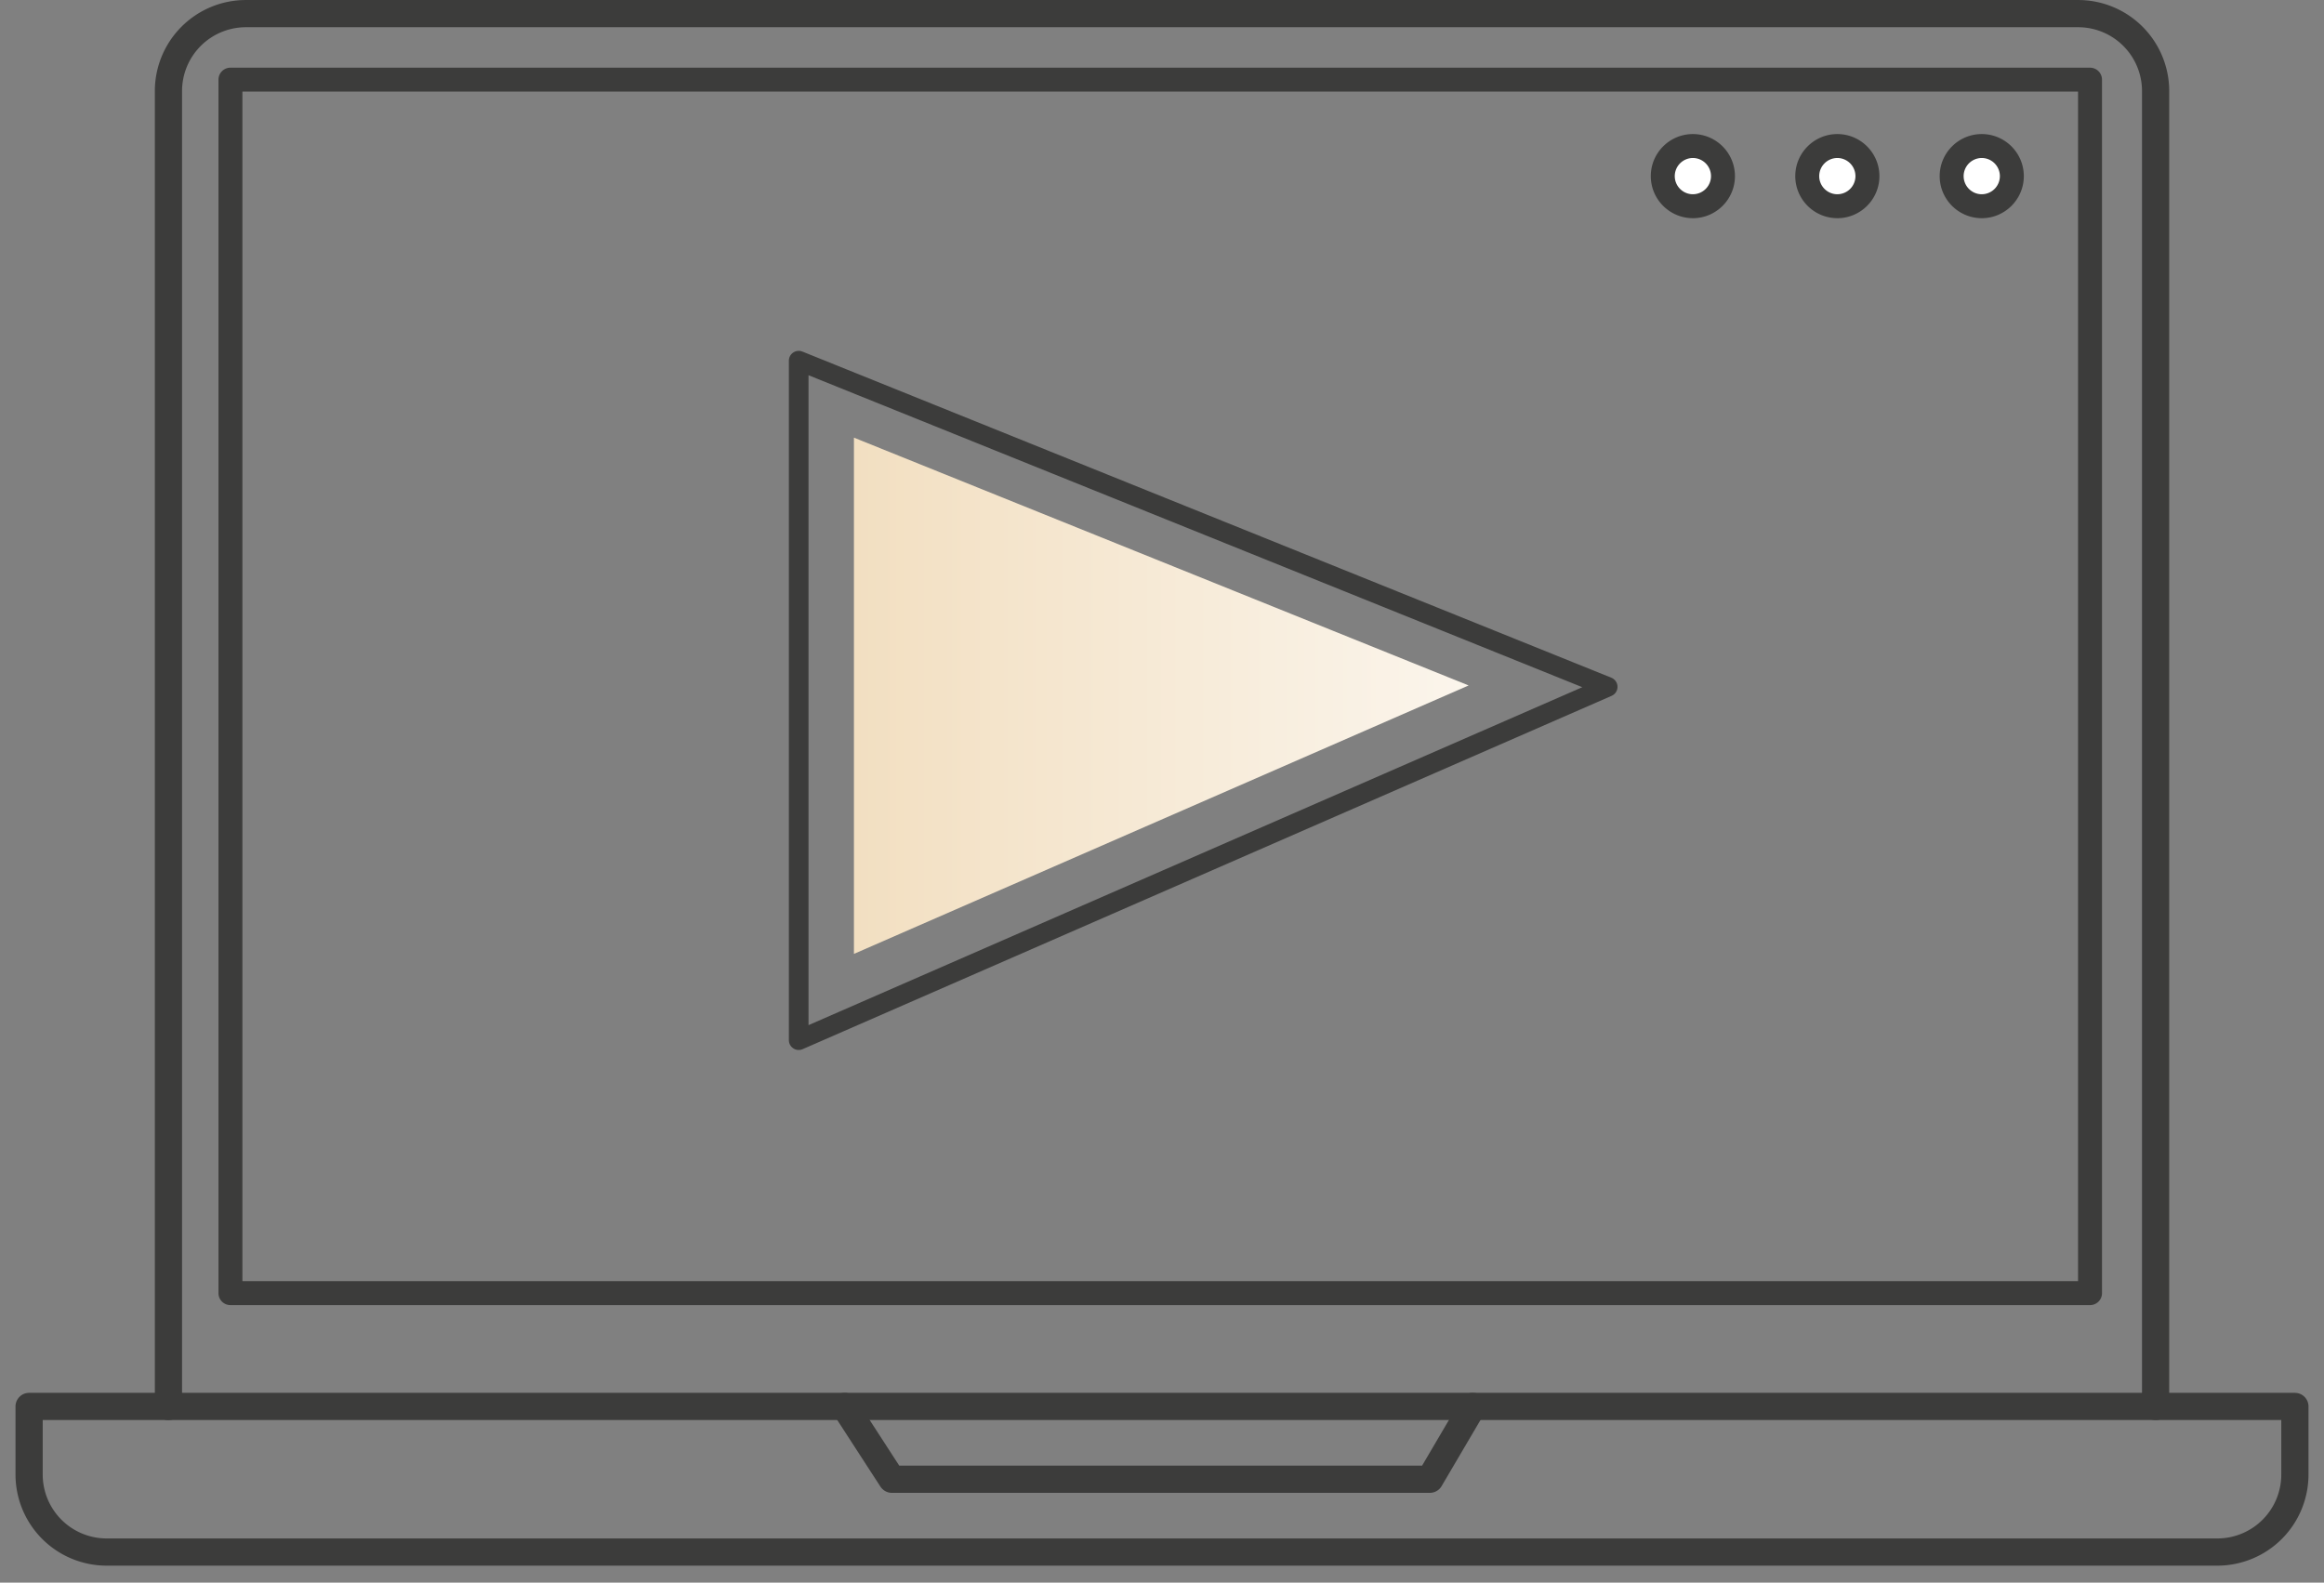 <svg width="116" height="79" fill="none" xmlns="http://www.w3.org/2000/svg"><rect width="100%" height="100%" fill="#808080" stroke="none"/><g clip-path="url(#clip0_45_97)"><path d="M107.595 70.206V4.54a3.866 3.866 0 00-3.862-3.86H12.27a3.866 3.866 0 00-3.862 3.862v65.665" stroke="#3C3C3B" stroke-width="1.358" stroke-linecap="round" stroke-linejoin="round"/><path d="M104.321 65.148H11.502a.597.597 0 01-.597-.597V3.976c0-.33.267-.597.597-.597h92.819c.33 0 .598.267.598.597v60.575c0 .33-.268.597-.598.597zm-92.219-1.195h91.621V4.573H12.1v59.382l.002-.002z" fill="#3C3C3B"/><path d="M1.453 70.206v3.401a3.871 3.871 0 003.867 3.867h105.36a3.87 3.87 0 003.867-3.867v-3.401H1.453z" stroke="#3C3C3B" stroke-width="1.358" stroke-linecap="round" stroke-linejoin="round"/><path d="M97.417 8.792a1.501 1.501 0 103.003.001 1.501 1.501 0 00-3.003-.001z" fill="#fff"/><path d="M98.917 10.891c-1.158 0-2.1-.941-2.1-2.1 0-1.157.942-2.099 2.1-2.099 1.158 0 2.1.942 2.1 2.1 0 1.158-.942 2.1-2.1 2.1zm0-3.004a.907.907 0 00-.904.905c0 .497.406.904.904.904a.907.907 0 00.905-.904.907.907 0 00-.905-.905z" fill="#3C3C3B"/><path d="M90.207 8.792a1.501 1.501 0 103.003.001 1.501 1.501 0 00-3.003-.001z" fill="#fff"/><path d="M91.709 10.891c-1.158 0-2.1-.941-2.1-2.1 0-1.157.942-2.099 2.1-2.099 1.158 0 2.1.942 2.1 2.1 0 1.158-.942 2.1-2.1 2.1zm0-3.004a.907.907 0 00-.905.905c0 .497.407.904.905.904a.907.907 0 00.904-.904.907.907 0 00-.904-.905z" fill="#3C3C3B"/><path d="M82.996 8.792A1.501 1.501 0 1086 8.793a1.501 1.501 0 00-3.003-.001z" fill="#fff"/><path d="M84.498 10.891c-1.158 0-2.1-.941-2.1-2.1 0-1.157.942-2.099 2.1-2.099 1.158 0 2.1.942 2.1 2.1 0 1.158-.942 2.1-2.1 2.1zm0-3.004a.907.907 0 00-.904.905c0 .497.407.904.904.904a.907.907 0 00.905-.904.907.907 0 00-.905-.905z" fill="#3C3C3B"/><path d="M39.866 18.004l40.38 16.281-40.38 17.637V18.004z" stroke="#3C3C3B" stroke-width=".981" stroke-linecap="round" stroke-linejoin="round"/><path d="M42.623 21.846l30.682 12.37-30.682 13.4v-25.77z" fill="url(#paint0_linear_45_97)"/><path d="M42.16 70.206l2.356 3.634H71.37l2.137-3.634" stroke="#3C3C3B" stroke-width="1.358" stroke-linecap="round" stroke-linejoin="round"/></g><defs><linearGradient id="paint0_linear_45_97" x1="42.623" y1="34.73" x2="73.305" y2="34.73" gradientUnits="userSpaceOnUse"><stop stop-color="#F2DFC1"/><stop offset="1" stop-color="#FBF5EC"/></linearGradient><clipPath id="clip0_45_97"><path fill="#fff" transform="translate(.774)" d="M0 0h114.452v78.153H0z"/></clipPath></defs></svg>